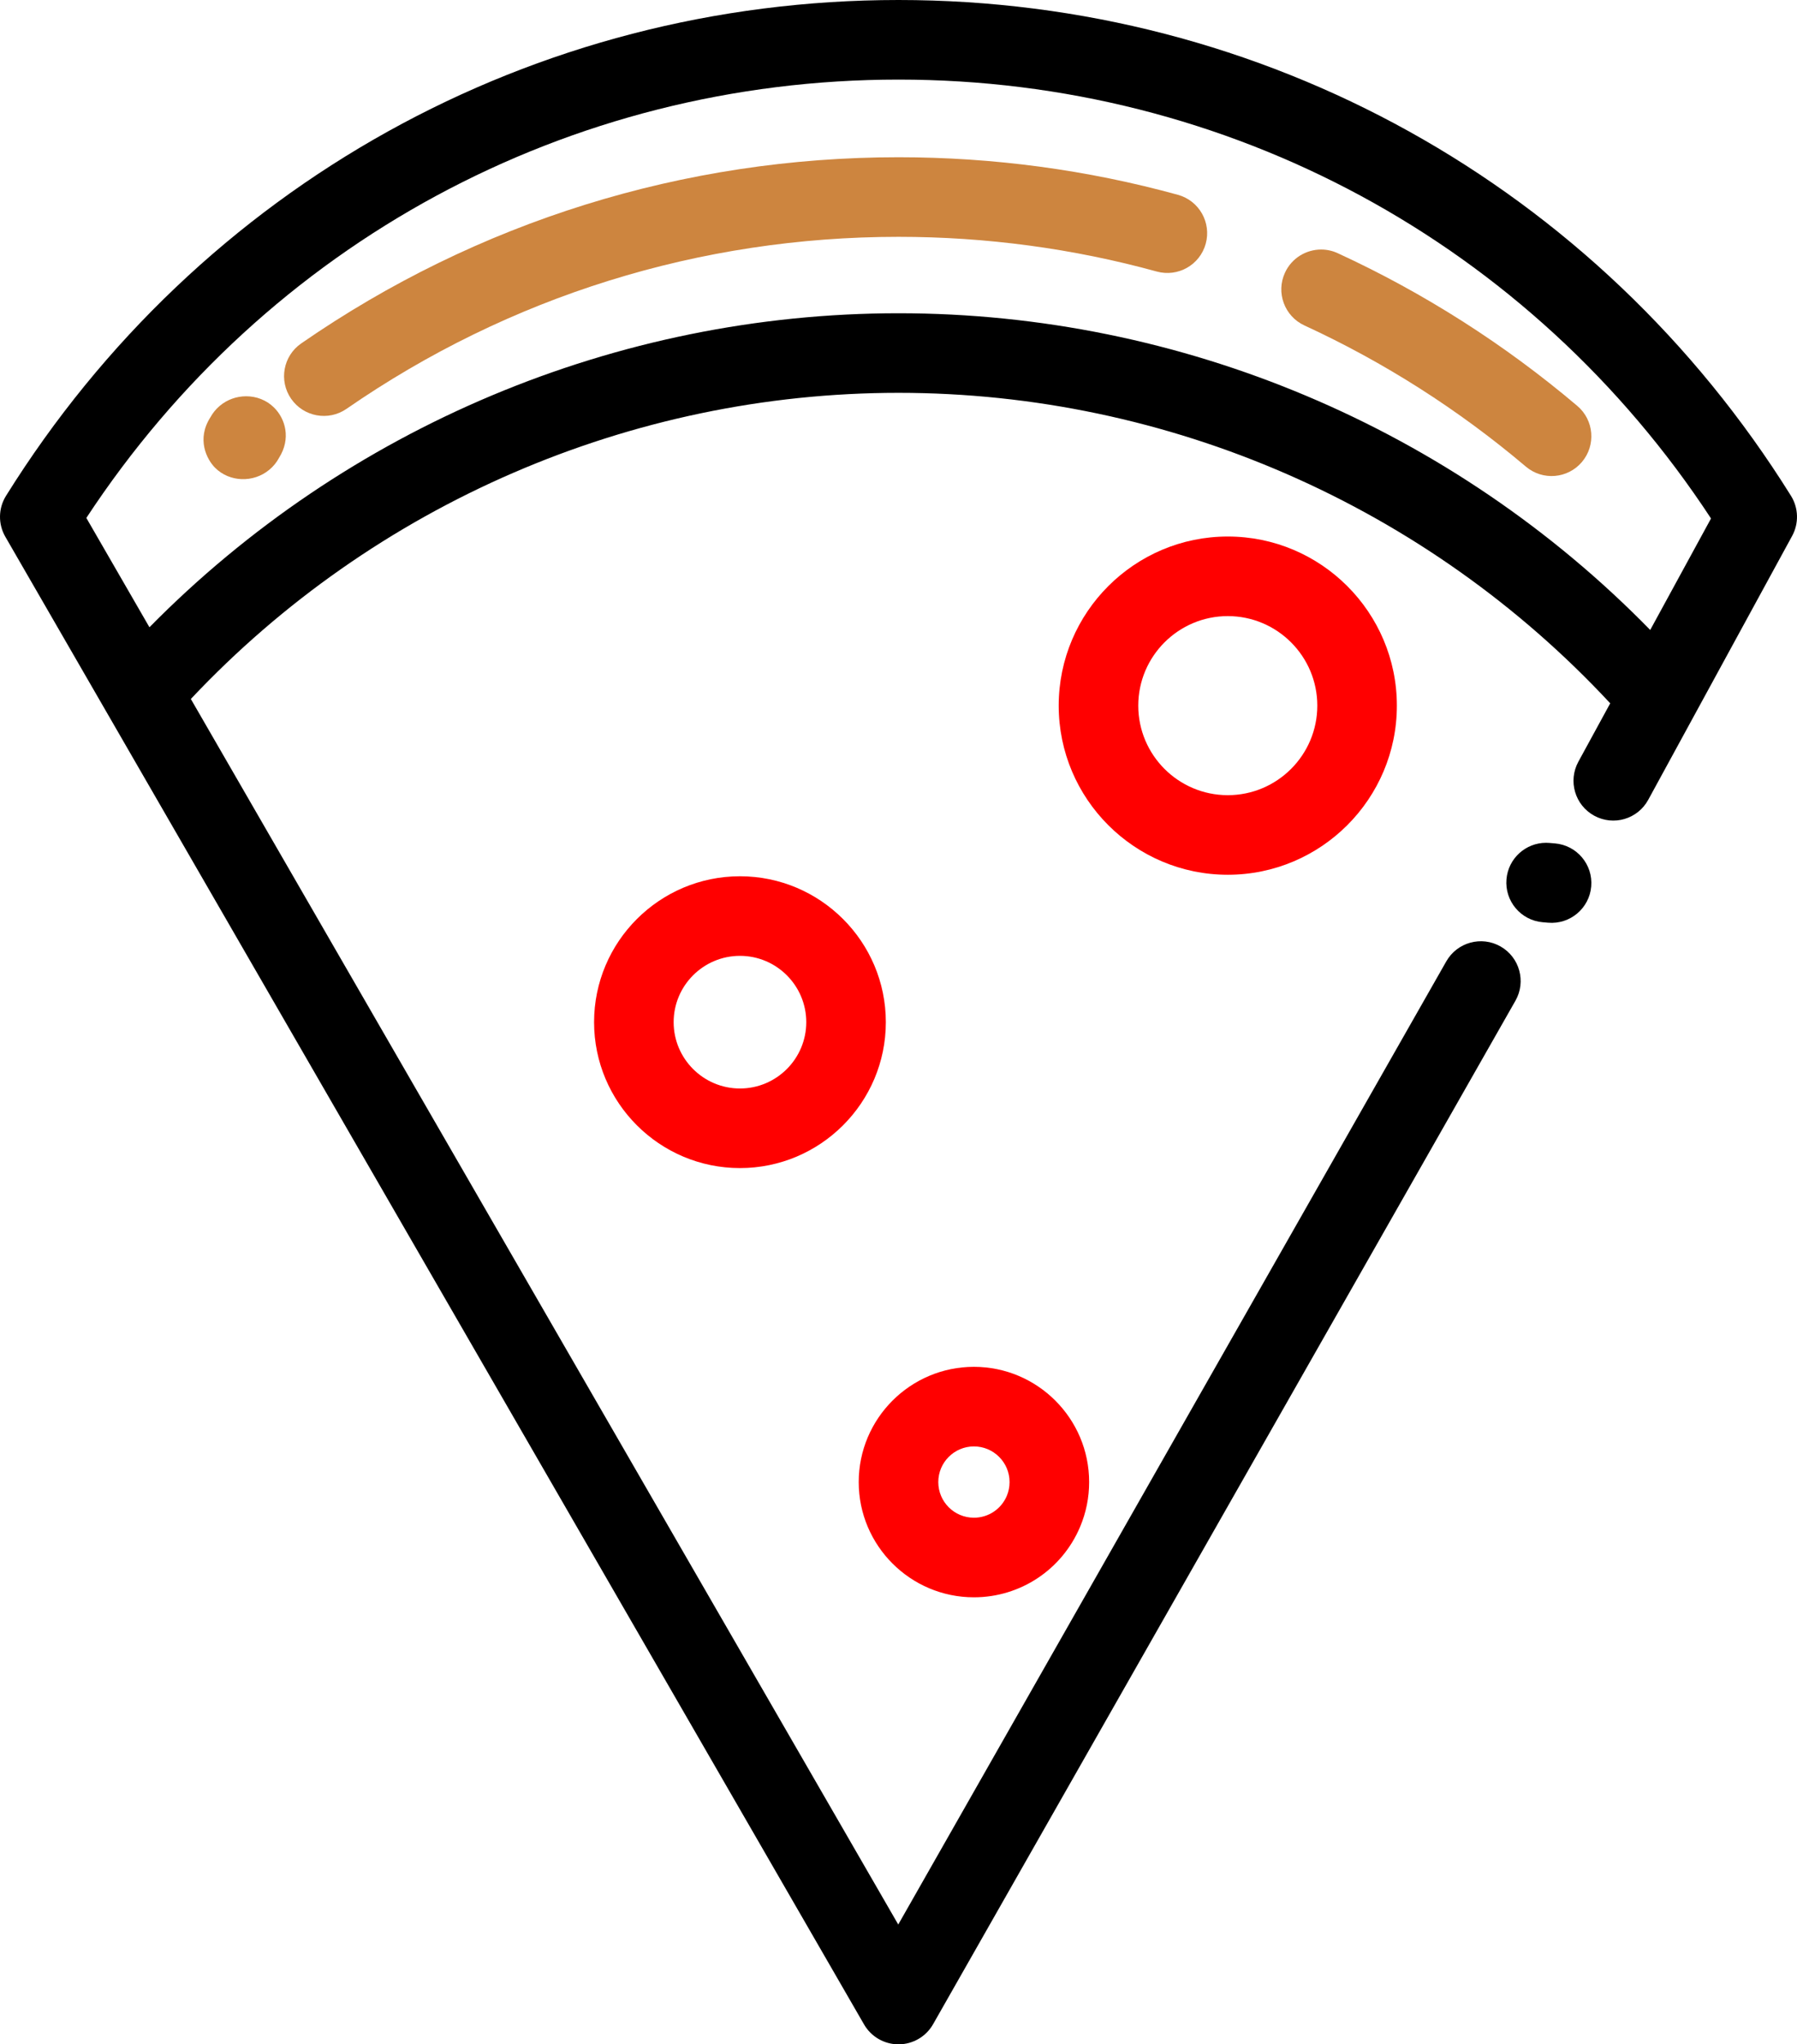 <?xml version="1.0" encoding="UTF-8" standalone="no"?>
<svg
   xmlns:dc="http://purl.org/dc/elements/1.1/"
   xmlns:cc="http://creativecommons.org/ns#"
   xmlns:rdf="http://www.w3.org/1999/02/22-rdf-syntax-ns#"
   xmlns:svg="http://www.w3.org/2000/svg"
   xmlns="http://www.w3.org/2000/svg"
   xmlns:sodipodi="http://sodipodi.sourceforge.net/DTD/sodipodi-0.dtd"
   xmlns:inkscape="http://www.inkscape.org/namespaces/inkscape"
   version="1.1"
   x="0"
   y="0"
   width="180.674"
   height="205.496"
   viewBox="0, 0, 180.674, 205.496"
   id="svg114"
   sodipodi:docname="logo9.svg"
   inkscape:version="1.0.2 (394de47547, 2021-03-26)">
  <defs
     id="defs118" />
  <sodipodi:namedview
     pagecolor="#ffffff"
     bordercolor="#666666"
     borderopacity="1"
     objecttolerance="10"
     gridtolerance="10"
     guidetolerance="10"
     inkscape:pageopacity="0"
     inkscape:pageshadow="2"
     inkscape:window-width="1920"
     inkscape:window-height="1016"
     id="namedview116"
     showgrid="false"
     inkscape:zoom="4.1947288"
     inkscape:cx="90.336998"
     inkscape:cy="102.748"
     inkscape:window-x="0"
     inkscape:window-y="27"
     inkscape:window-maximized="1"
     inkscape:current-layer="svg114" />
  <g
     id="Layer_1"
     transform="matrix(1,0,0,-1,0,205.496)">
    <path
       d="m 90.337,197.496 c -33.149,0 -63.497,-16.425 -81.656,-44.063 l 6.344,-10.989 c 19.799,20.1 47.03,31.564 75.312,31.564 28.459,0 55.749,-11.555 75.579,-31.836 l 6.113,11.207 c -18.155,27.668 -48.521,44.117 -81.692,44.117 m 89.849,-45.871 -14.471,-26.529 c -1.058,-1.939 -3.486,-2.656 -5.427,-1.596 -1.939,1.058 -2.654,3.487 -1.597,5.426 l 3.204,5.873 c -18.454,19.851 -44.431,31.209 -71.558,31.209 -26.881,0 -52.735,-11.205 -71.149,-30.774 l 71.124,-123.191 55.101,96.816 c 1.093,1.92 3.535,2.592 5.455,1.499 1.92,-1.092 2.591,-3.536 1.498,-5.455 L 93.814,2.022 C 93.105,0.776 91.783,0.005 90.349,0 h -0.012 c -1.429,0 -2.75,0.763 -3.464,2 L 0.536,151.541 c -0.739,1.28 -0.712,2.862 0.07,4.116 19.462,31.208 53.006,49.839 89.731,49.839 36.726,0 70.27,-18.631 89.731,-49.839 0.763,-1.224 0.808,-2.765 0.118,-4.032"
       fill="#000000"
       id="path29624" />
    <path
       d="m 151.464,117.117 c 0.178,2.087 1.926,3.661 3.98,3.661 0.115,0 0.23,-0.006 0.345,-0.015 l 0.55,-0.046 c 2.201,-0.188 3.833,-2.125 3.646,-4.326 -0.188,-2.201 -2.129,-3.832 -4.326,-3.645 l -0.549,0.046 c -2.202,0.187 -3.833,2.125 -3.646,4.325"
       fill="#000000"
       id="path29626" />
    <path
       d="m 153.413,158.592 c -6.758,5.722 -14.247,10.496 -22.261,14.188 -2.006,0.923 -2.884,3.299 -1.959,5.305 0.675,1.465 2.122,2.328 3.636,2.328 0.56,0 1.129,-0.118 1.671,-0.368 8.67,-3.995 16.773,-9.158 24.083,-15.349 1.685,-1.426 1.895,-3.951 0.468,-5.637 -1.428,-1.687 -3.951,-1.895 -5.638,-0.467"
       fill="#cd853f"
       id="path29628" />
    <path
       d="m 116.308,178.2 c -8.415,2.316 -17.153,3.49 -25.971,3.49 -19.96,0 -39.152,-5.98 -55.501,-17.293 -1.816,-1.256 -4.308,-0.802 -5.566,1.014 -1.256,1.817 -0.803,4.309 1.014,5.564 17.693,12.245 38.459,18.715 60.053,18.715 9.534,0 18.987,-1.27 28.094,-3.777 2.13,-0.585 3.381,-2.787 2.795,-4.917 -0.586,-2.129 -2.783,-3.38 -4.918,-2.796"
       fill="#cd853f"
       id="path29630" />
    <path
       d="m 28.045,159.458 c -0.238,-0.445 -0.565,-0.851 -0.978,-1.191 -1.589,-1.314 -3.985,-1.247 -5.443,0.21 -0.827,0.827 -1.892,2.873 -0.459,5.089 0.23,0.42 0.54,0.805 0.928,1.133 0.761,0.642 1.711,0.964 2.658,0.964 1.021,0 2.037,-0.376 2.801,-1.134 1.146,-1.133 1.726,-3.128 0.493,-5.071"
       fill="#cd853f"
       id="path29632" />
    <path
       d="m 123.444,125.565 c 4.963,0 9,4.036 9,9 0,4.963 -4.037,9 -9,9 -4.963,0 -9,-4.037 -9,-9 0,-4.964 4.037,-9 9,-9 m 0,26 c 9.374,0 17,-7.627 17,-17 0,-9.374 -7.626,-17 -17,-17 -9.374,0 -17,7.626 -17,17 0,9.373 7.626,17 17,17"
       fill="#ff0000"
       id="path29634" />
    <path
       d="m 74.398,109.414 c -3.676,0 -6.668,-2.989 -6.668,-6.666 0,-3.676 2.992,-6.667 6.668,-6.667 3.675,0 6.666,2.991 6.666,6.667 0,3.677 -2.991,6.666 -6.666,6.666 m 0,-21.333 c -8.088,0 -14.668,6.58 -14.668,14.667 0,8.087 6.58,14.666 14.668,14.666 8.086,0 14.666,-6.579 14.666,-14.666 0,-8.087 -6.58,-14.667 -14.666,-14.667"
       fill="#ff0000"
       id="path29636" />
    <path
       d="m 97.92,52.935 c 1.444,0 2.741,0.859 3.303,2.188 l 0.001,0.002 c 0.185,0.44 0.28,0.909 0.28,1.393 0,1.976 -1.607,3.584 -3.584,3.584 -1.976,0 -3.583,-1.608 -3.583,-3.584 0,-1.976 1.607,-3.583 3.583,-3.583 m 0,15.167 c 6.388,0 11.584,-5.197 11.584,-11.584 0,-1.561 -0.307,-3.078 -0.912,-4.509 -1.817,-4.297 -6.006,-7.074 -10.672,-7.074 -6.387,0 -11.583,5.196 -11.583,11.583 0,6.387 5.196,11.584 11.583,11.584"
       fill="#ff0000"
       id="path29638" />
  </g>
</svg>
